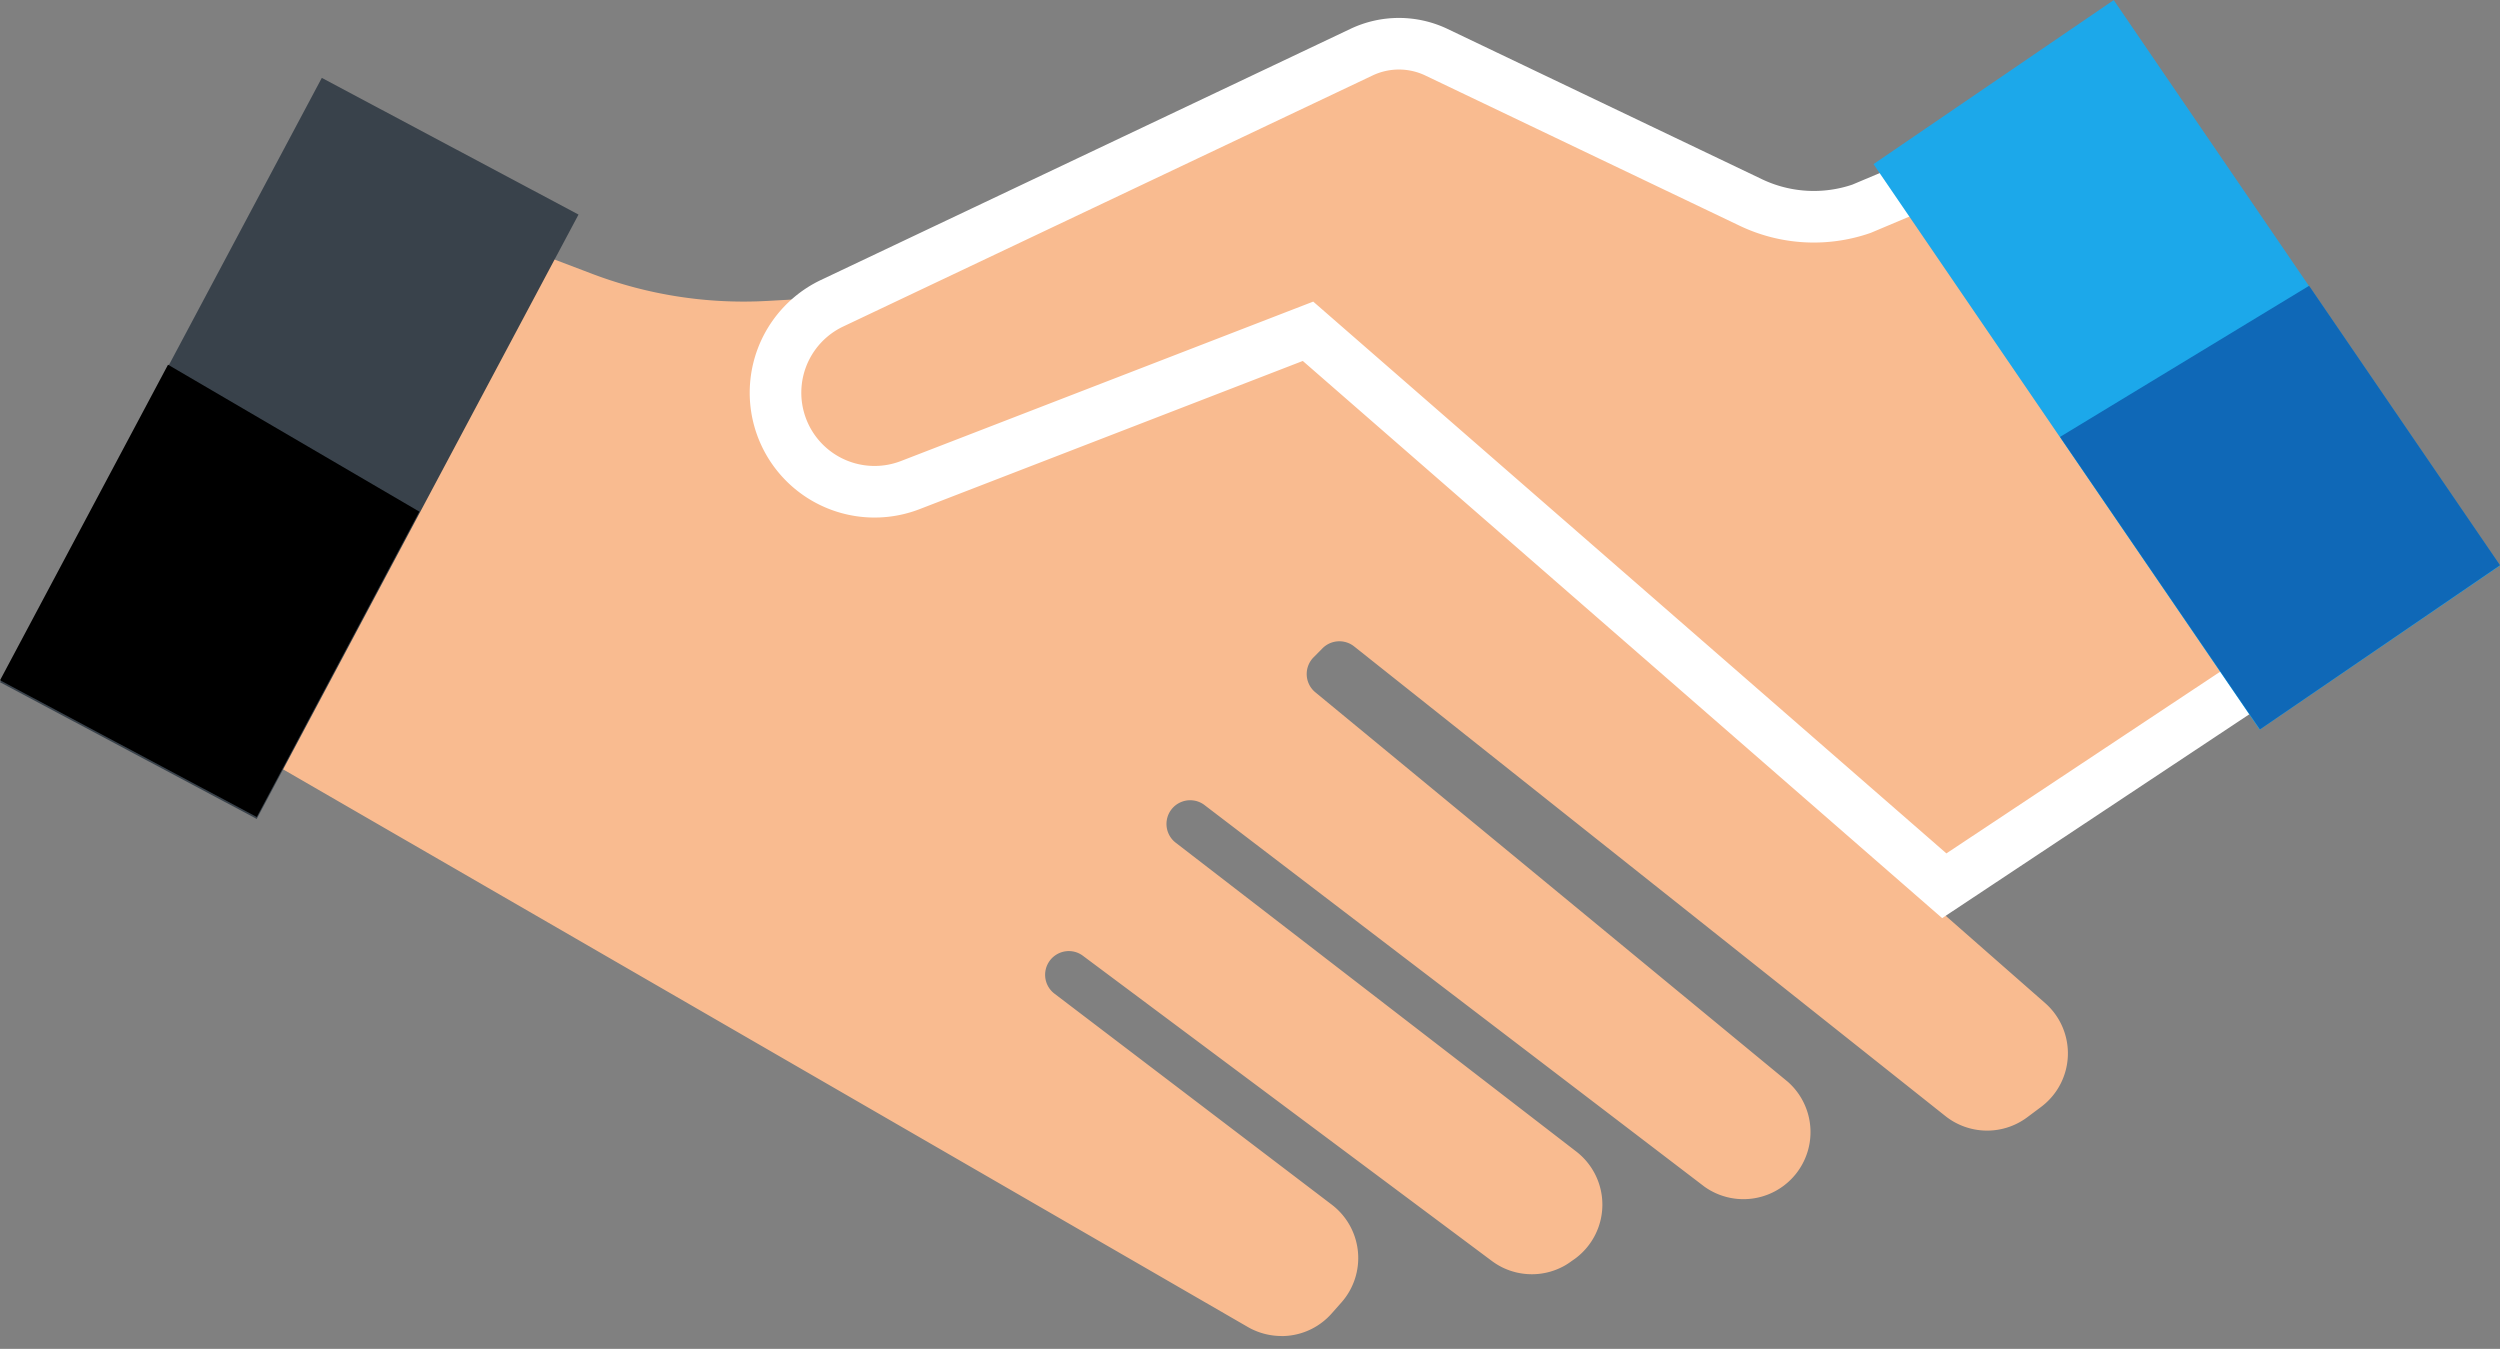 <svg id="icon3" xmlns="http://www.w3.org/2000/svg" width="96.905" height="52.285" viewBox="0 0 96.905 52.285">
  <rect x="0" y="0" width="96.905" height="52.285" fill="#808080" stroke="none"/>
  <path id="合体_1" data-name="合体 1" d="M40.1,42.508a2.6,2.6,0,0,1-1.046-.22l-.1-.045c-.052-.026-.1-.053-.154-.083L0,19.733l0,0H0L9.865,0l3.528,1.34a16.534,16.534,0,0,0,6.788,1.046l17.4-.975L69.7,29.6a2.594,2.594,0,0,1-.151,4.027l-.535.4a2.6,2.6,0,0,1-3.174-.042L42.921,15.78a.922.922,0,0,0-1.224.067l-.347.351a.918.918,0,0,0,.064,1.358l18.317,15.1a2.6,2.6,0,0,1-3.23,4.066l-19.4-14.808a.919.919,0,0,0-1.119,1.457L51.532,35.36a2.6,2.6,0,0,1-.046,4.148l-.143.1a2.528,2.528,0,0,1-.3.193l-.056.029a2.581,2.581,0,0,1-1.154.284h-.051a2.6,2.6,0,0,1-1.122-.267h0a2.644,2.644,0,0,1-.406-.25L32.406,27.77a1,1,0,0,0-.128-.081l-.062-.029,0,0-.032-.013h0a.919.919,0,0,0-.877,1.594l10.749,8.179a2.6,2.6,0,0,1,.372,3.786l-.38.429a2.587,2.587,0,0,1-1.675.862,2.547,2.547,0,0,1-.271.014Z" transform="translate(9.57 9.278)" fill="#f9bb90" stroke="rgba(0,0,0,0)" stroke-miterlimit="10" stroke-width="1"/>
  <path id="合体_2" data-name="合体 2" d="M45.325,32.637,20.662,11.144,5.224,17.114A3.839,3.839,0,0,1,2.2,10.064L22.728.329a3.379,3.379,0,0,1,2.916,0L37.829,6.153a5.666,5.666,0,0,0,4.29.241l7.67-3.234,4.933,9.1h0l5.636,10.4Z" transform="translate(30.039 1.697)" fill="#f9bb90" stroke="#fff" stroke-miterlimit="10" stroke-width="2"/>
  <rect id="長方形_133" data-name="長方形 133" width="26.541" height="11.273" transform="translate(0 26.446) rotate(-61.967)" fill="#39424b"/>
  <g id="グループ_266" data-name="グループ 266" transform="translate(0.002)">
    <path id="パス_272" data-name="パス 272" d="M49.931,213.708l9.952,5.3,6.3-11.836-9.741-5.695Z" transform="translate(-49.931 -187.34)"/>
    <rect id="長方形_134" data-name="長方形 134" width="11.273" height="26.541" transform="matrix(0.826, -0.564, 0.564, 0.826, 72.619, 6.361)" fill="#1ca8ea"/>
  </g>
  <path id="パス_273" data-name="パス 273" d="M407.942,210.811l-7.4-10.831-9.654,5.857,7.749,11.337Z" transform="translate(-311.037 -188.902)" fill="#0f68b7"/>
</svg>
